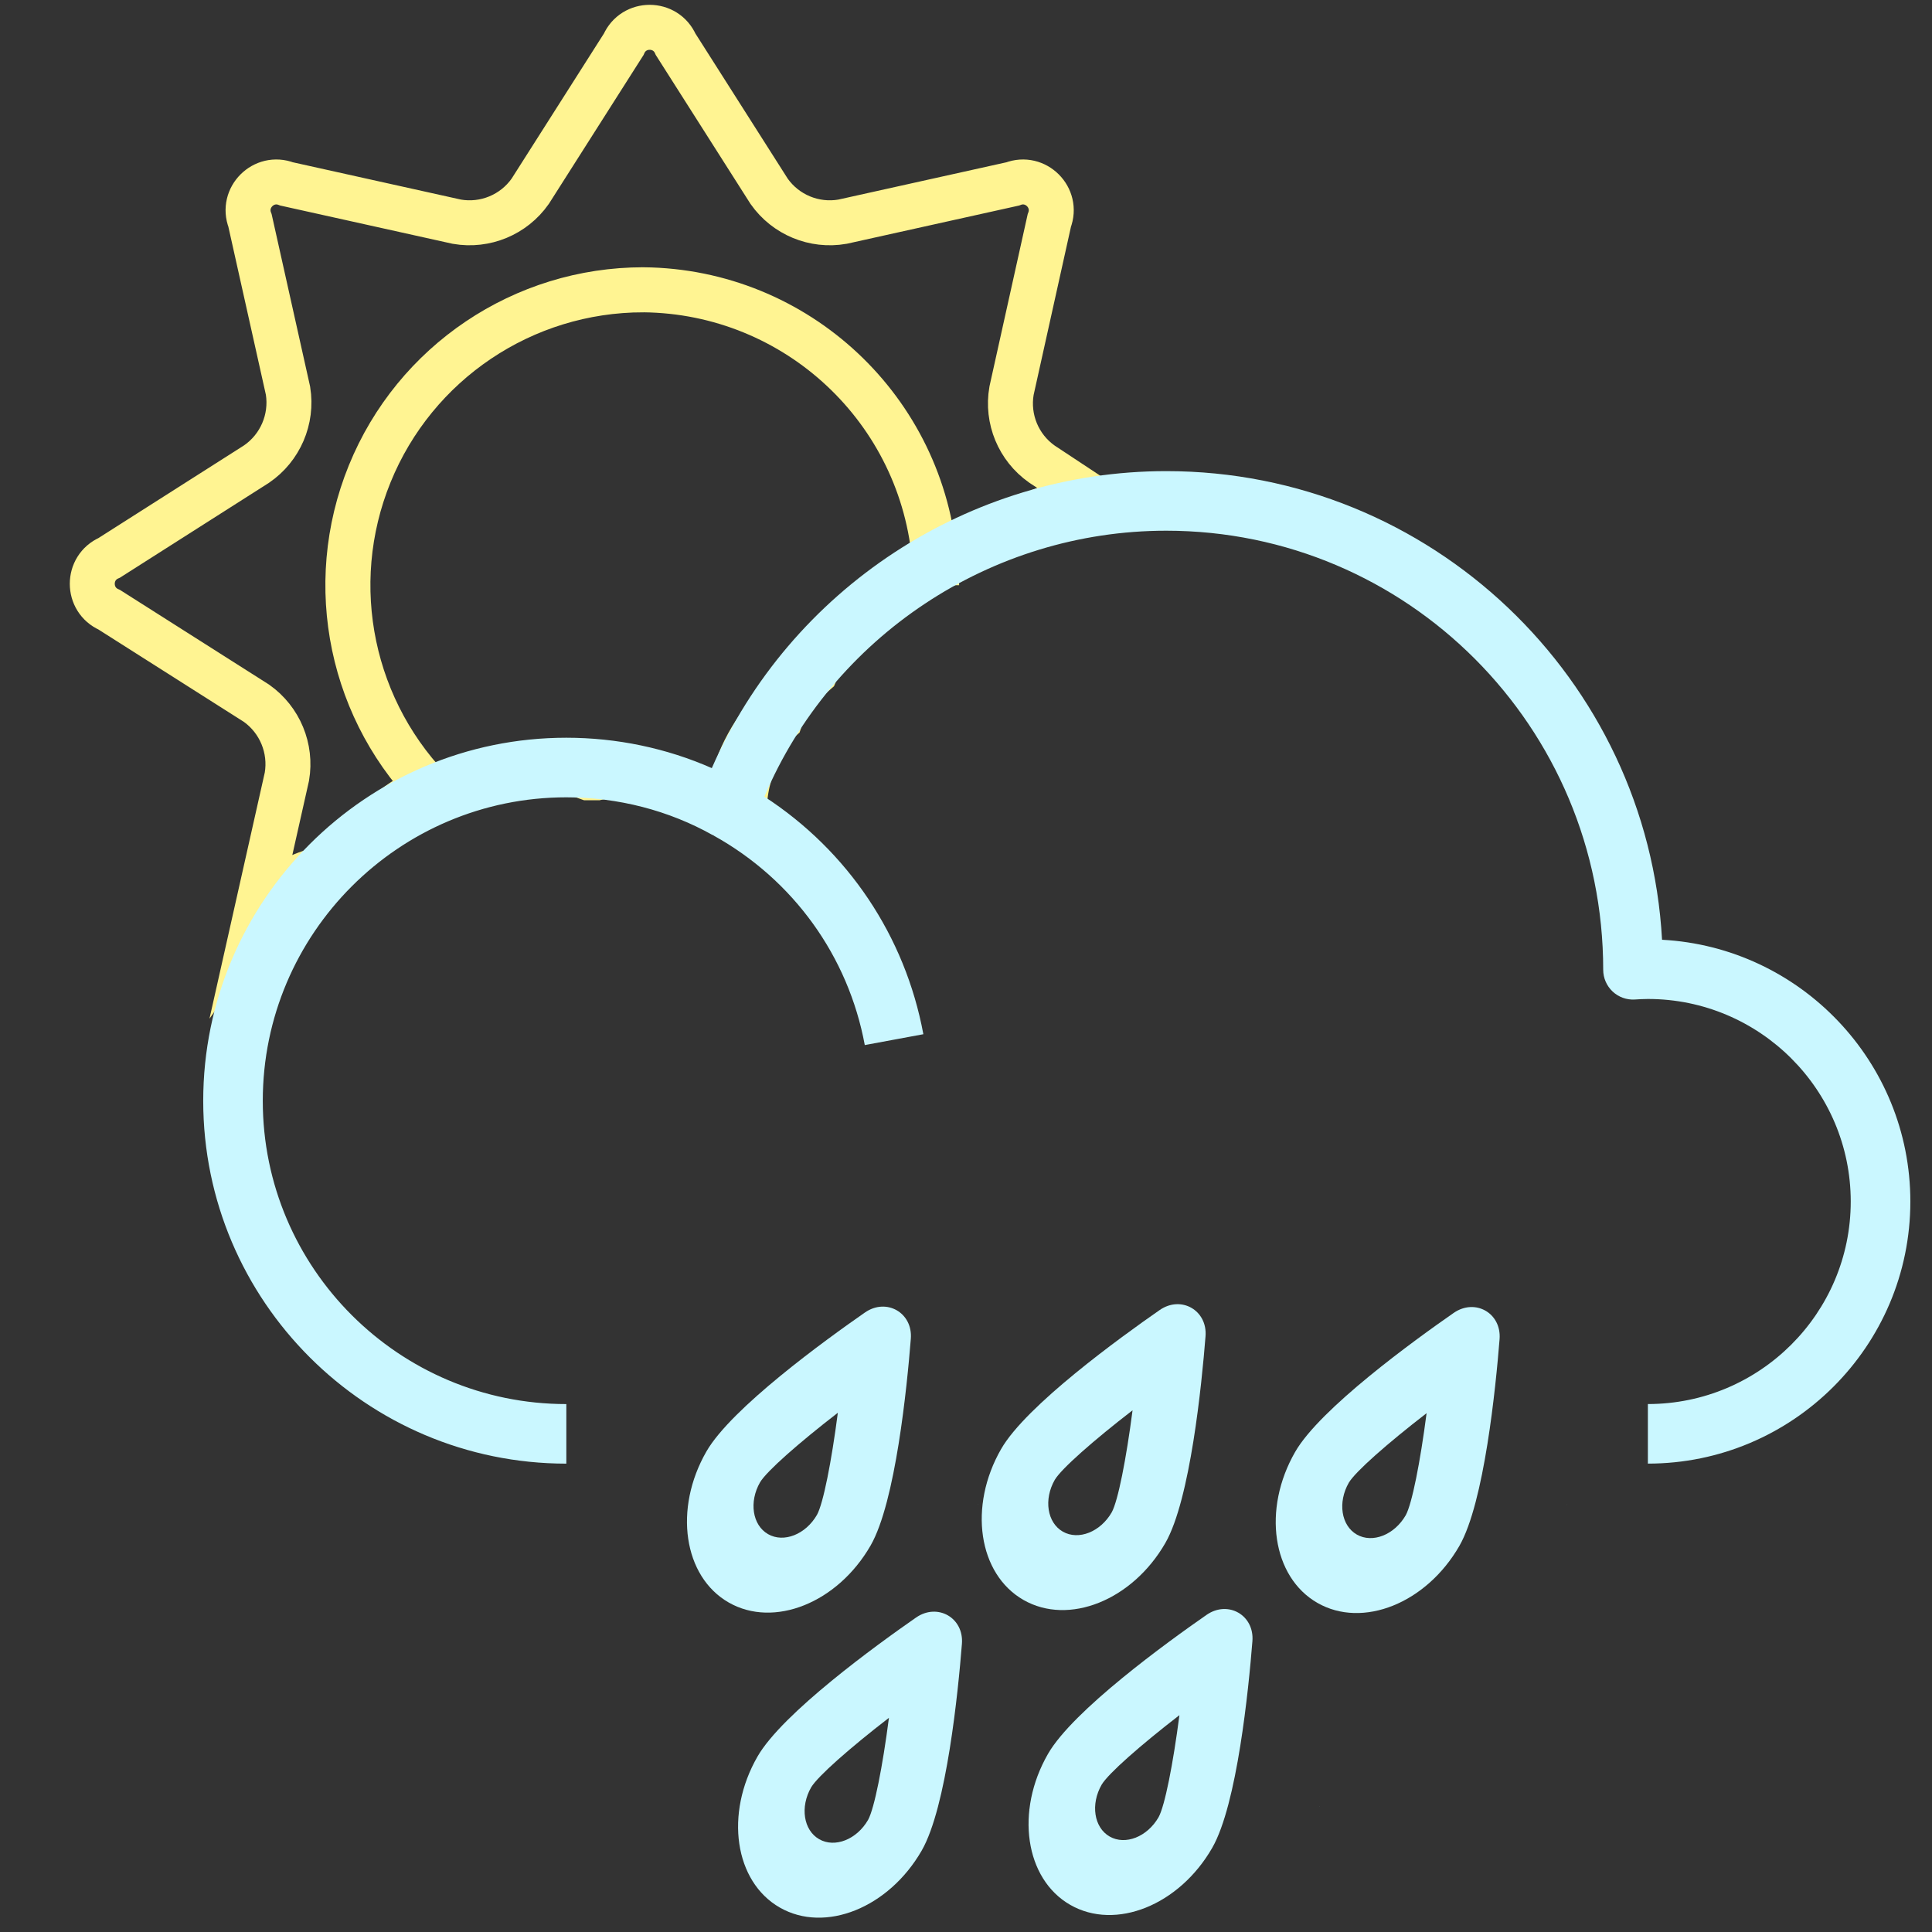 <?xml version="1.0" encoding="UTF-8" standalone="no"?>
<svg
   xmlns:dc="http://purl.org/dc/elements/1.1/"
   xmlns:cc="http://creativecommons.org/ns#"
   xmlns:rdf="http://www.w3.org/1999/02/22-rdf-syntax-ns#"
   xmlns:svg="http://www.w3.org/2000/svg"
   xmlns="http://www.w3.org/2000/svg"
   xmlns:sodipodi="http://sodipodi.sourceforge.net/DTD/sodipodi-0.dtd"
   xmlns:inkscape="http://www.inkscape.org/namespaces/inkscape"
   sodipodi:docname="10d.svg"
   inkscape:version="1.0 (4035a4fb49, 2020-05-01)"
   id="svg16"
   version="1.1"
   viewBox="0 0 82 82"
   height="309.921"
   width="309.921">
  <rect x="0" y="0" width="82" height="82" fill="#333333" stroke="none"/>
  <defs
     id="defs10" />
  <sodipodi:namedview
     inkscape:window-maximized="0"
     inkscape:window-y="0"
     inkscape:window-x="421"
     inkscape:window-height="1040"
     inkscape:window-width="1274"
     units="px"
     showgrid="false"
     inkscape:document-rotation="0"
     inkscape:current-layer="layer1"
     inkscape:document-units="px"
     inkscape:cy="138.15297"
     inkscape:cx="209.97196"
     inkscape:zoom="1.979899"
     inkscape:pageshadow="2"
     inkscape:pageopacity="0.0"
     borderopacity="1.0"
     bordercolor="#666666"
     pagecolor="#ffffff"
     id="base" />
  <g
     id="layer1"
     inkscape:groupmode="layer"
     inkscape:label="Layer 1">
    <g
       transform="matrix(0.523,0,0,0.523,-8.897,-23.001)"
       id="layer1-5"
       inkscape:label="Layer 1">
      <g
         style="fill:#caf7ff;fill-opacity:1"
         id="g1166"
         transform="matrix(0.262,0.15,-0.192,0.334,98.525,39.77)">
        <g
           style="fill:#caf7ff;fill-opacity:1"
           id="g1162">
          <path
             d="m 296.139,538.143 c -3.022,0 -6.045,1.712 -7.666,5.135 -5.937,12.536 -19.768,43.267 -19.768,57.768 0,19.167 12.299,34.764 27.43,34.764 15.13,0 27.436,-15.596 27.436,-34.764 0,-14.501 -13.821,-45.231 -19.766,-57.768 -1.621,-3.423 -4.644,-5.135 -7.666,-5.135 z m 0.012,34.248 c 5.479,13.232 9.442,24.908 9.506,28.664 0,6.56 -4.267,11.9 -9.506,11.9 -5.239,0 -9.506,-5.341 -9.506,-11.9 0.064,-3.745 4.027,-15.422 9.506,-28.664 z m 48.508,2.732 c -0.045,-0.019 -0.047,0.19 -0.035,0.143 0.012,-0.047 0.023,-0.095 0.035,-0.143 z"
             transform="matrix(0.927,0,0,0.727,-117.146,-130.943)"
             style="fill:#caf7ff;fill-opacity:1;stroke-width:9.061"
             id="path1160" />
        </g>
        <g
           style="fill:#caf7ff;fill-opacity:1"
           id="g1164" />
      </g>
      <g
         style="fill:#caf7ff;fill-opacity:1"
         transform="matrix(0.262,0.15,-0.192,0.334,120.163,38.467)"
         id="g1400">
        <g
           style="fill:#caf7ff;fill-opacity:1"
           id="g1396">
          <path
             id="path1394"
             style="fill:#caf7ff;fill-opacity:1;stroke-width:7.437"
             d="m 165.742,259.839 c -2.802,0 -5.604,1.244 -7.106,3.732 -5.503,9.11 -18.325,31.443 -18.325,41.981 0,13.929 11.401,25.263 25.427,25.263 14.026,0 25.433,-11.334 25.433,-25.263 0,-10.538 -12.812,-32.87 -18.323,-41.981 -1.502,-2.488 -4.305,-3.732 -7.106,-3.732 z m 0.011,24.889 c 5.079,9.616 8.752,18.101 8.812,20.831 0,4.767 -3.956,8.648 -8.812,8.648 -4.856,0 -8.812,-3.881 -8.812,-8.648 0.059,-2.722 3.733,-11.207 8.812,-20.831 z m 44.967,1.986 c -0.041,-0.014 -0.043,0.138 -0.033,0.104 0.011,-0.034 0.022,-0.069 0.033,-0.104 z" />
        </g>
        <g
           style="fill:#caf7ff;fill-opacity:1"
           id="g1398" />
      </g>
      <g
         style="fill:#caf7ff;fill-opacity:1"
         id="g1408"
         transform="matrix(0.262,0.15,-0.192,0.334,146.304,39.804)">
        <g
           style="fill:#caf7ff;fill-opacity:1"
           id="g1404">
          <path
             d="m 296.139,538.143 c -3.022,0 -6.045,1.712 -7.666,5.135 -5.937,12.536 -19.768,43.267 -19.768,57.768 0,19.167 12.299,34.764 27.43,34.764 15.13,0 27.436,-15.596 27.436,-34.764 0,-14.501 -13.821,-45.231 -19.766,-57.768 -1.621,-3.423 -4.644,-5.135 -7.666,-5.135 z m 0.012,34.248 c 5.479,13.232 9.442,24.908 9.506,28.664 0,6.56 -4.267,11.9 -9.506,11.9 -5.239,0 -9.506,-5.341 -9.506,-11.9 0.064,-3.745 4.027,-15.422 9.506,-28.664 z m 48.508,2.732 c -0.045,-0.019 -0.047,0.19 -0.035,0.143 0.012,-0.047 0.023,-0.095 0.035,-0.143 z"
             transform="matrix(0.927,0,0,0.727,-117.146,-130.943)"
             style="fill:#caf7ff;fill-opacity:1;stroke-width:9.061"
             id="path1402" />
        </g>
        <g
           style="fill:#caf7ff;fill-opacity:1"
           id="g1406" />
      </g>
      <g
         style="fill:#caf7ff;fill-opacity:1"
         id="g1416"
         transform="matrix(0.262,0.15,-0.192,0.334,102.672,64.526)">
        <g
           style="fill:#caf7ff;fill-opacity:1"
           id="g1412">
          <path
             d="m 296.139,538.143 c -3.022,0 -6.045,1.712 -7.666,5.135 -5.937,12.536 -19.768,43.267 -19.768,57.768 0,19.167 12.299,34.764 27.43,34.764 15.13,0 27.436,-15.596 27.436,-34.764 0,-14.501 -13.821,-45.231 -19.766,-57.768 -1.621,-3.423 -4.644,-5.135 -7.666,-5.135 z m 0.012,34.248 c 5.479,13.232 9.442,24.908 9.506,28.664 0,6.56 -4.267,11.9 -9.506,11.9 -5.239,0 -9.506,-5.341 -9.506,-11.9 0.064,-3.745 4.027,-15.422 9.506,-28.664 z m 48.508,2.732 c -0.045,-0.019 -0.047,0.19 -0.035,0.143 0.012,-0.047 0.023,-0.095 0.035,-0.143 z"
             transform="matrix(0.927,0,0,0.727,-117.146,-130.943)"
             style="fill:#caf7ff;fill-opacity:1;stroke-width:9.061"
             id="path1410" />
        </g>
        <g
           style="fill:#caf7ff;fill-opacity:1"
           id="g1414" />
      </g>
      <g
         style="fill:#caf7ff;fill-opacity:1"
         transform="matrix(0.262,0.15,-0.192,0.334,126.246,64.31)"
         id="g1424">
        <g
           style="fill:#caf7ff;fill-opacity:1"
           id="g1420">
          <path
             id="path1418"
             style="fill:#caf7ff;fill-opacity:1;stroke-width:9.061"
             transform="matrix(0.927,0,0,0.727,-117.146,-130.943)"
             d="m 296.139,538.143 c -3.022,0 -6.045,1.712 -7.666,5.135 -5.937,12.536 -19.768,43.267 -19.768,57.768 0,19.167 12.299,34.764 27.43,34.764 15.13,0 27.436,-15.596 27.436,-34.764 0,-14.501 -13.821,-45.231 -19.766,-57.768 -1.621,-3.423 -4.644,-5.135 -7.666,-5.135 z m 0.012,34.248 c 5.479,13.232 9.442,24.908 9.506,28.664 0,6.56 -4.267,11.9 -9.506,11.9 -5.239,0 -9.506,-5.341 -9.506,-11.9 0.064,-3.745 4.027,-15.422 9.506,-28.664 z m 48.508,2.732 c -0.045,-0.019 -0.047,0.19 -0.035,0.143 0.012,-0.047 0.023,-0.095 0.035,-0.143 z" />
        </g>
        <g
           style="fill:#caf7ff;fill-opacity:1"
           id="g1422" />
      </g>
      <path
         sodipodi:nodetypes="cccccccccccccccccccccccccccssccccccccccccccc"
         style="fill:none;stroke:#fff492;stroke-width:3.649px;stroke-miterlimit:10"
         class="cls-1"
         d="m 101.563,81.64 c -1.901,-1.34 -2.86,-3.656 -2.463,-5.948 L 102.165,61.88 c 0.721,-1.862 -1.112,-3.695 -2.974,-2.974 l -13.812,3.065 c -2.292,0.397 -4.607,-0.562 -5.948,-2.463 l -7.59,-11.932 c -0.802,-1.84 -3.412,-1.84 -4.215,0 l -7.59,11.932 c -1.34,1.901 -3.656,2.86 -5.948,2.463 l -13.812,-3.065 c -1.862,-0.721 -3.695,1.112 -2.974,2.974 l 3.083,13.812 c 0.368,2.309 -0.626,4.625 -2.554,5.948 l -11.951,7.608 c -1.84,0.802 -1.84,3.412 0,4.215 l 11.951,7.59 c 1.894,1.346 2.851,3.657 2.463,5.948 l -2.5,11.13 c 0.729,-1.032 1.653,-1.912 2.718,-2.591 0.688,-0.425 1.44,-0.74 2.226,-0.93 0.743,-0.887 1.616,-1.656 2.591,-2.281 0.566,-0.358 1.181,-0.635 1.825,-0.821 1.195,-1.741 2.944,-3.027 4.963,-3.649 1.021,-0.311 2.097,-0.404 3.156,-0.274 0.85,-0.595 1.794,-1.045 2.792,-1.332 l 2.427,-0.328 c 1.222,-0.047 2.435,0.223 3.521,0.785 v 0 c 2.526,-0.829 5.279,-0.613 7.645,0.602 0.991,0.518 2.074,1.115 2.754,2.003 l 0.438,0.241 c 1.107,0.045 2.186,0.365 3.138,0.931 l -1.578,-1.829 c 5.18e-4,-2.424 1.672,-5.41 3.389,-7.122 0.738,-0.778 -0.984,0.426 0,0 0.248,-0.399 2.921,-2.787 3.244,-3.128 0.242,-0.801 0.499,-1.444 0.912,-2.171 1.386,-2.336 4.271,-3.65 6.659,-4.944 0.401,-0.292 0.785,-0.584 1.204,-0.858 1.321,-0.858 2.759,-1.522 4.269,-1.97 l 0.894,-0.456 c 2.501,-1.85 5.359,-3.161 8.393,-3.85 z"
         id="path6" />
      <path
         sodipodi:nodetypes="sscccccccccccccccccccss"
         d="m 261.254,254.703 c -36.821,-0.019 -69.981,22.278 -83.854,56.385 -13.873,34.108 -5.691,73.22 20.689,98.907 6.011,-4.447 13.217,-6.993 20.688,-7.309 2.315,-0.096 4.633,0.112 6.895,0.619 2.26,-0.567 4.57,-0.913 6.896,-1.033 3.992,-0.163 7.977,0.47 11.723,1.861 h 2.207 0.414 c 8.98,-2.415 18.551,-1.176 26.619,3.447 4.842,-0.384 6.892,1.549 8.543,3.083 4.582,-0.042 5.948,1.959 10.074,3.953 v -0.76 c 0.05,-6.413 1.685,-12.714 4.76,-18.342 1.768,-3.22 3.383,-6.794 6.174,-9.182 1.883,-5.874 6.091,-10.404 10.789,-14.402 l 3.447,-8.207 c 4.242,-7.258 11.023,-12.687 19.033,-15.238 l 2.619,-3.311 c 3.059,-3.2 6.879,-5.572 11.104,-6.896 h 0.414 c -3.542,-46.796 -42.303,-83.101 -89.23,-83.576 z"
         transform="scale(0.265)"
         style="fill:none;stroke:#fff492;stroke-width:13.792px;stroke-miterlimit:10"
         id="path8" />
      <g
         style="fill:#caf7ff;fill-opacity:1"
         transform="matrix(0.291,0,0,0.291,33.494,80.684)"
         id="g1158">
        <g
           style="fill:#caf7ff;fill-opacity:1"
           id="cloud-raindrops">
          <path
             sodipodi:nodetypes="scssccssccccccsccssccscsccccccc"
             d="m 418.623,316.277 c -59.422,0 -113.145,35.509 -136.713,89.346 -13.634,-6.002 -28.575,-9.141 -43.766,-9.141 -60.232,0 -109.238,49.006 -109.238,109.238 0,60.184 49.006,109.143 109.238,109.143 v -17.92 c -50.354,0 -91.32,-40.917 -91.32,-91.223 0,-50.346 40.966,-91.311 91.32,-91.311 15.584,0 30.829,3.94 44.086,11.395 0.088,0.05 0.182,0.086 0.271,0.133 -0.083,-0.046 -0.165,-0.095 -0.248,-0.141 l 8.668,-15.689 c 2.332,1.287 4.598,2.659 6.811,4.096 20.406,-48.139 68.097,-80 120.883,-80 72.486,0 131.459,58.934 131.459,132.086 0,2.472 1.027,4.838 2.816,6.531 1.806,1.693 4.222,2.568 6.686,2.416 1.26,-0.072 2.599,-0.162 3.939,-0.162 33.647,0 61.027,27.333 61.027,60.932 0,33.599 -27.38,60.93 -61.027,60.93 v 17.92 c 43.549,0.008 78.961,-35.365 78.961,-78.85 0,-42.057 -33.132,-76.531 -74.699,-78.746 -4.333,-78.472 -69.575,-140.982 -149.154,-140.982 z m -120.891,97.926 c -5.473,-13.243 -10.795,-3.862 -11.623,-1.555 -0.891,2.488 -1.598,6.42 -4.07,7.343 -2.384,0.887 -4.828,0.354 0.463,5.946 23.915,13.286 40.462,36.239 45.428,63.004 l 17.623,-3.266 c -5.479,-29.54 -22.742,-55.19 -47.82,-71.473 z"
             transform="matrix(0.927,0,0,0.927,-119.464,-287.938)"
             style="fill:#caf7ff;fill-opacity:1;stroke-width:8.025"
             id="path1143" />
        </g>
        <g
           style="fill:#caf7ff;fill-opacity:1"
           id="Layer_1" />
      </g>
    </g>
  </g>
</svg>
